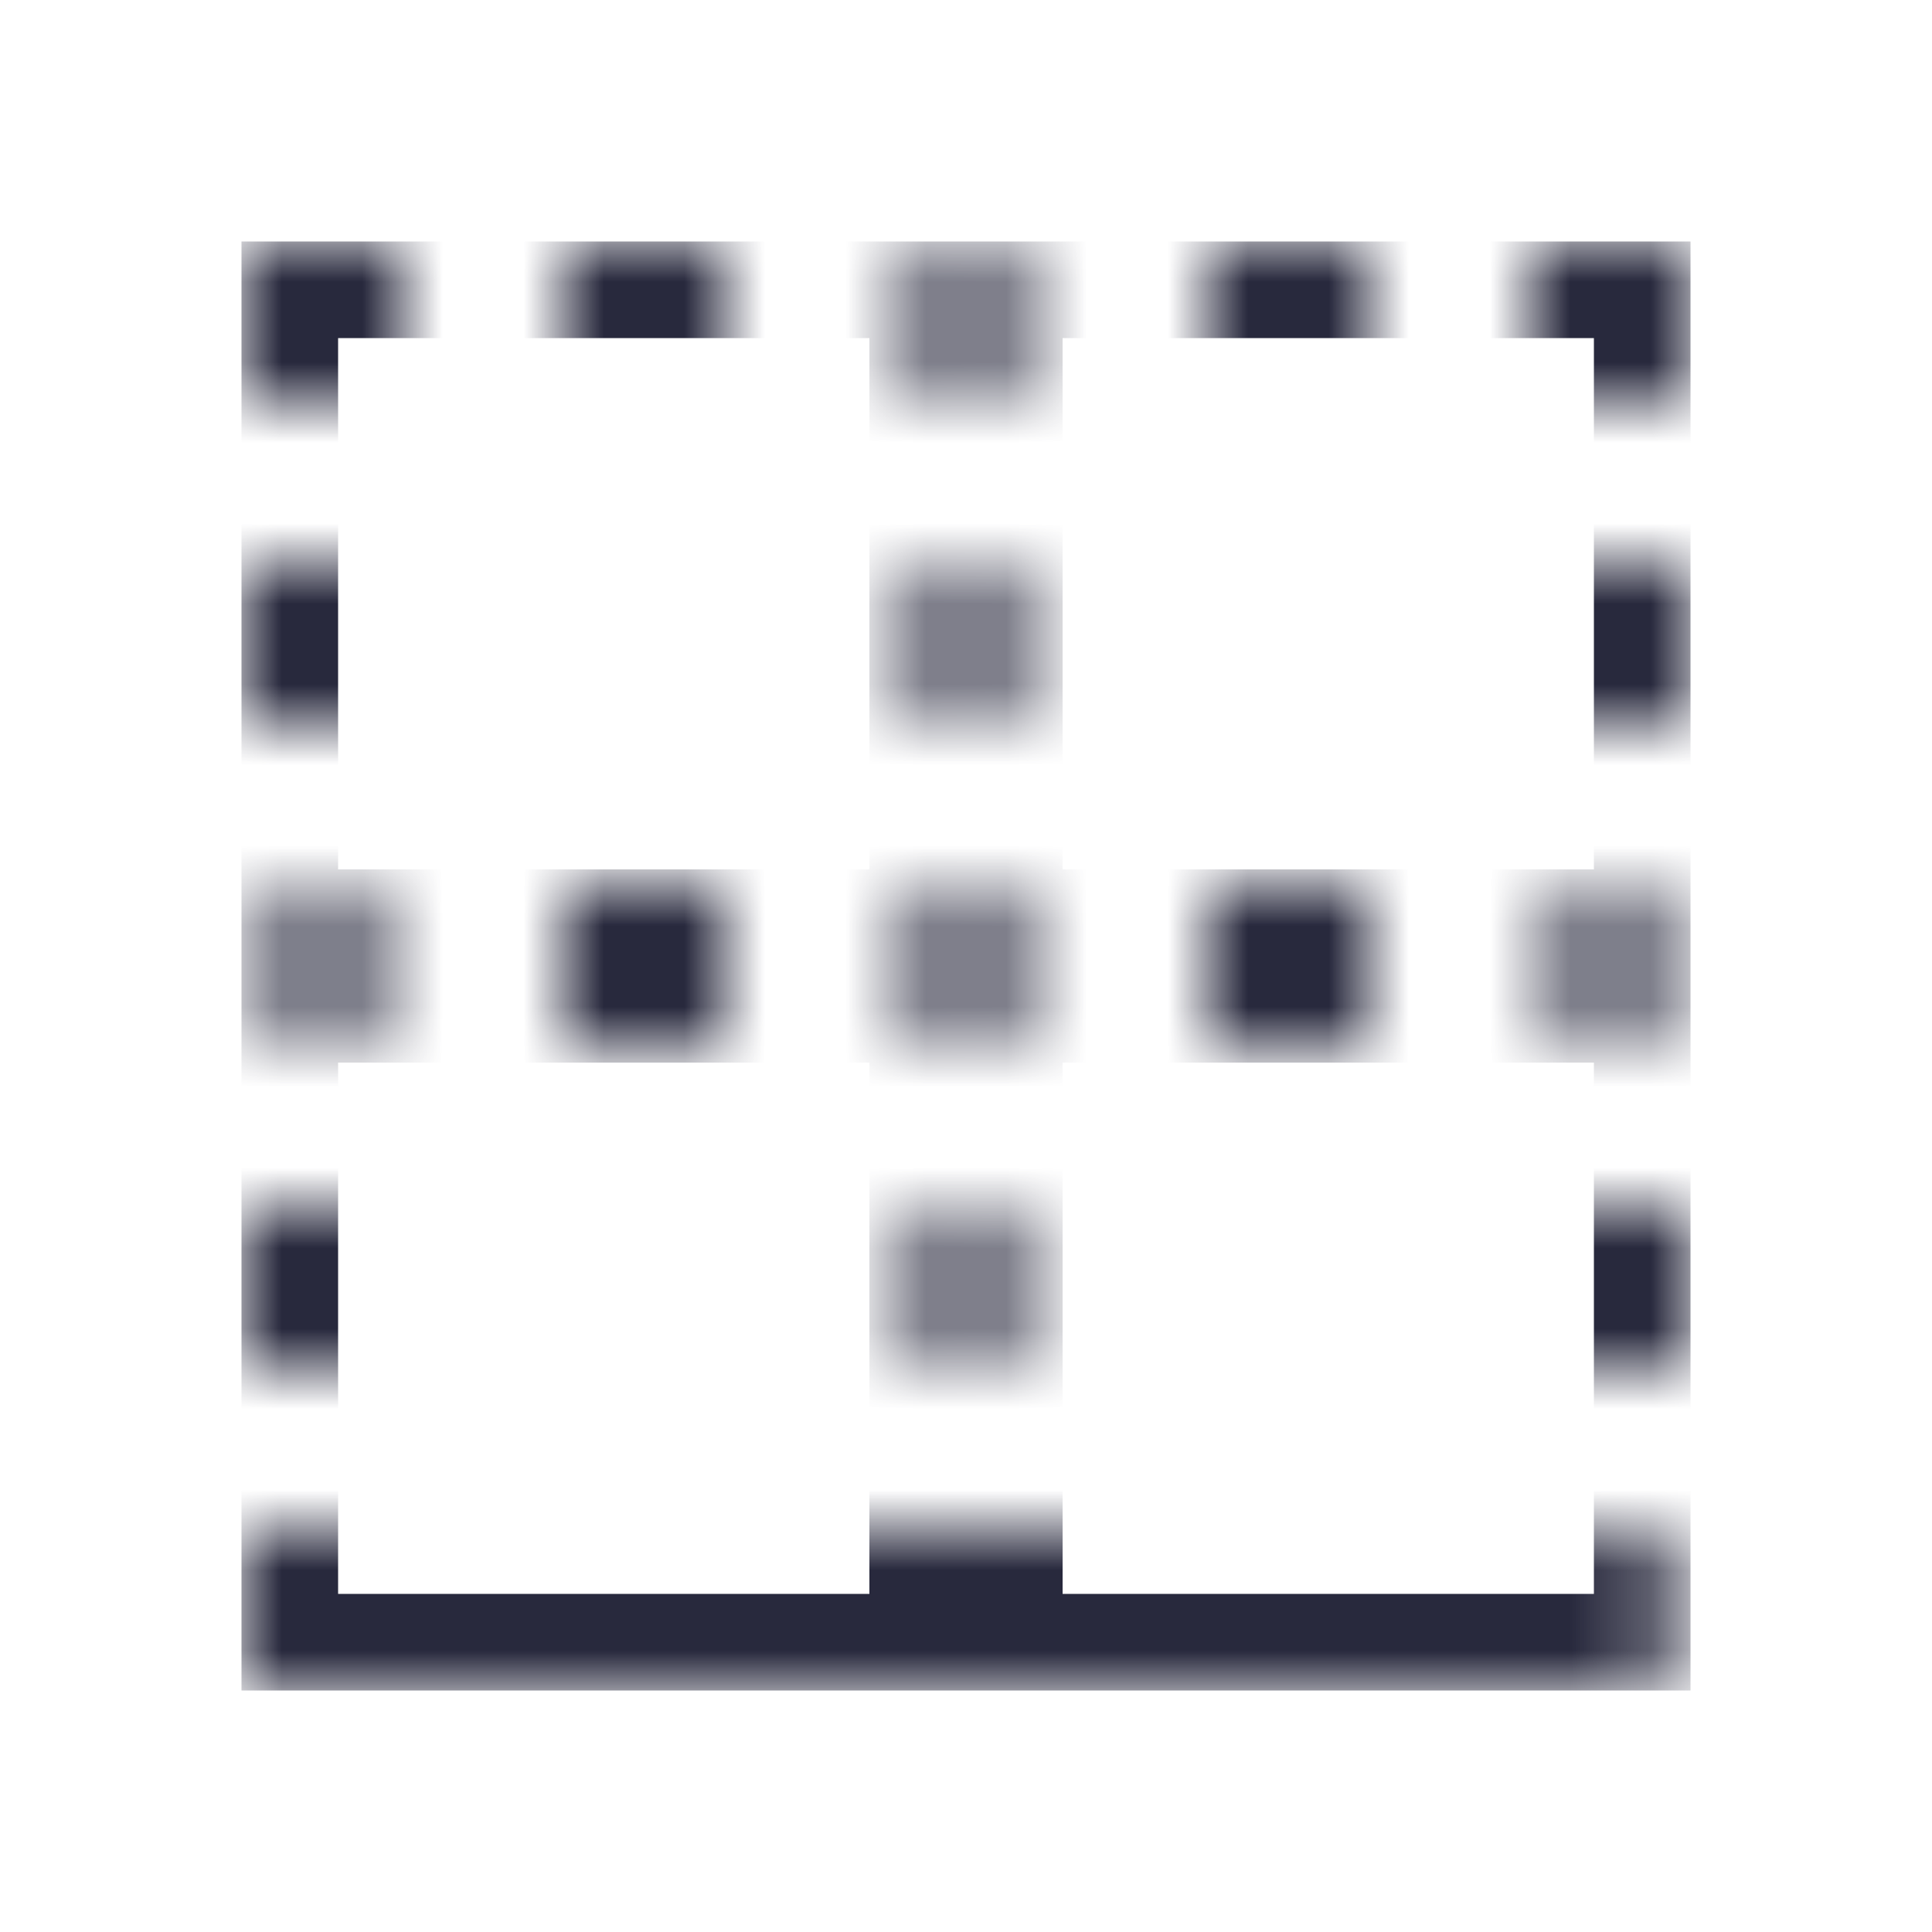 <svg width="24" height="24" viewBox="0 0 24 24" fill="none" xmlns="http://www.w3.org/2000/svg">
<mask id="mask0_402_13875" style="mask-type:alpha" maskUnits="userSpaceOnUse" x="3" y="3" width="18" height="18">
<path d="M3 21L3 19L20.5 19L20.5 21L3 21Z" fill="white"/>
<path d="M20.5 21L20.5 19L21 19L21 21L20.5 21Z" fill="white"/>
<path d="M15 13L15 11L17 11L17 13L15 13Z" fill="white"/>
<path d="M15 5L15 3L17 3L17 5L15 5Z" fill="white"/>
<path d="M11.402 17L11.402 15L12.594 15L12.594 17L11.402 17Z" fill="white"/>
<path d="M11.402 13L11.402 11L12.594 11L12.594 13L11.402 13Z" fill="white"/>
<path d="M11.402 9L11.402 7L12.594 7L12.594 9L11.402 9Z" fill="white"/>
<path d="M11.402 5L11.402 3L12.594 3L12.594 5L11.402 5Z" fill="white"/>
<path d="M7 13L7 11L9 11L9 13L7 13Z" fill="white"/>
<path d="M7 5L7 3L9 3L9 5L7 5Z" fill="white"/>
<path d="M3 17L3 15L5 15L5 17L3 17Z" fill="white"/>
<path d="M19 17L19 15L21 15L21 17L19 17Z" fill="white"/>
<path d="M3 12.598L3 11.402L5 11.402L5 12.598L3 12.598Z" fill="white"/>
<path d="M19 12.598L19 11.402L21 11.402L21 12.598L19 12.598Z" fill="white"/>
<path d="M3 9L3 7L5 7L5 9L3 9Z" fill="white"/>
<path d="M19 9L19 7L21 7L21 9L19 9Z" fill="white"/>
<path d="M3 5L3 3L5 3L5 5L3 5Z" fill="white"/>
<path d="M19 5L19 3L21 3L21 5L19 5Z" fill="white"/>
</mask>
<g mask="url(#mask0_402_13875)">
<path d="M20.4 11.4H12.6V3.6H20.4V11.4ZM11.4 3.6V11.4H3.6V3.6H11.4ZM3.6 12.6H11.4V20.4H3.6V12.6ZM12.6 12.6H20.4V20.4H12.6V12.6Z" stroke="#28293D" stroke-width="1.2"/>
</g>
</svg>

